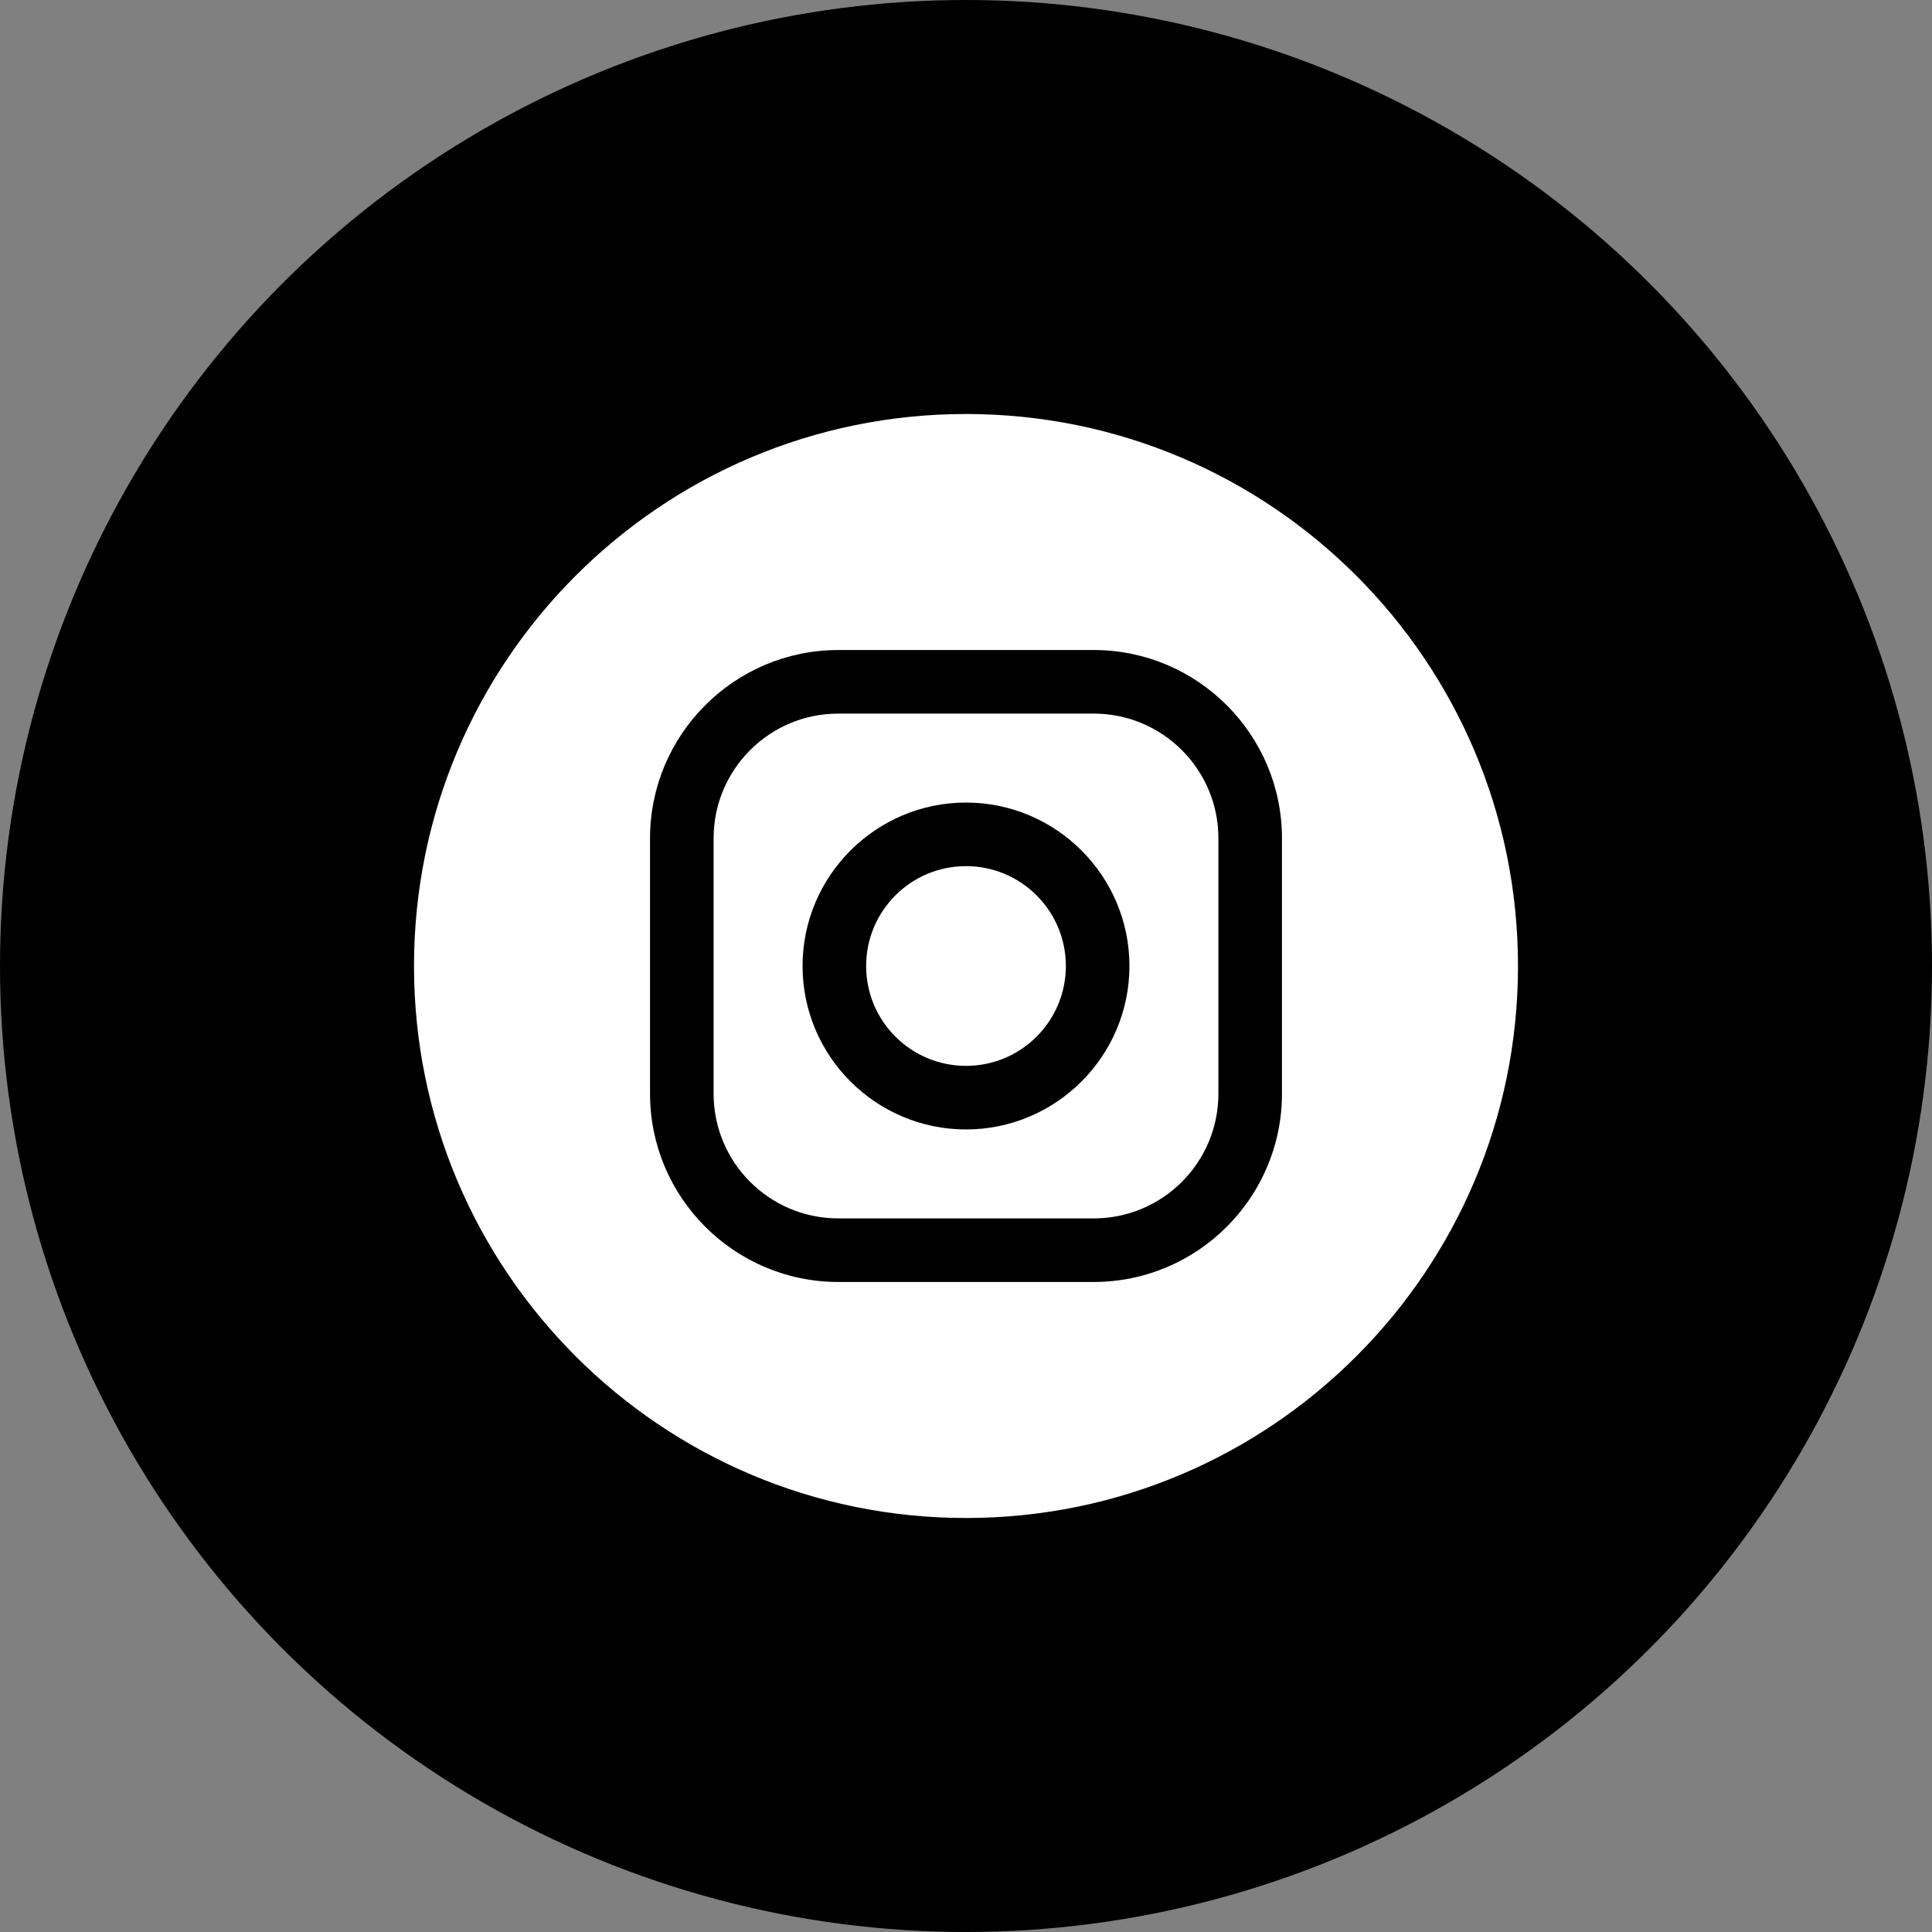 <svg width="42" height="42" viewBox="0 0 42 42" fill="none" xmlns="http://www.w3.org/2000/svg">
<rect x="0" y="0" width="42" height="42" fill="#808080" stroke="none"/>
<circle cx="21" cy="21" r="21" fill="black"/>
<g clip-path="url(#clip0_3_46)">
<path d="M21 33C27.627 33 33 27.627 33 21C33 14.373 27.627 9 21 9C14.373 9 9 14.373 9 21C9 27.627 14.373 33 21 33Z" fill="#ffffff"/>
<path d="M23.776 14.131H18.224C15.967 14.131 14.131 15.967 14.131 18.224V23.776C14.131 26.033 15.967 27.869 18.224 27.869H23.776C26.033 27.869 27.869 26.033 27.869 23.776V18.224C27.869 15.967 26.033 14.131 23.776 14.131ZM26.487 23.776C26.487 25.273 25.273 26.487 23.776 26.487H18.224C16.727 26.487 15.513 25.273 15.513 23.776V18.224C15.513 16.727 16.727 15.513 18.224 15.513H23.776C25.273 15.513 26.487 16.727 26.487 18.224V23.776Z" fill="black"/>
<path d="M21 17.447C19.041 17.447 17.447 19.041 17.447 21C17.447 22.959 19.041 24.553 21 24.553C22.959 24.553 24.553 22.959 24.553 21C24.553 19.041 22.959 17.447 21 17.447ZM21 23.171C19.801 23.171 18.829 22.199 18.829 21C18.829 19.801 19.801 18.829 21 18.829C22.199 18.829 23.171 19.801 23.171 21C23.171 22.199 22.199 23.171 21 23.171Z" fill="black"/>
</g>
<defs>
<clipPath id="clip0_3_46">
<rect width="24" height="24" fill="white" transform="translate(9 9)"/>
</clipPath>
</defs>
</svg>
